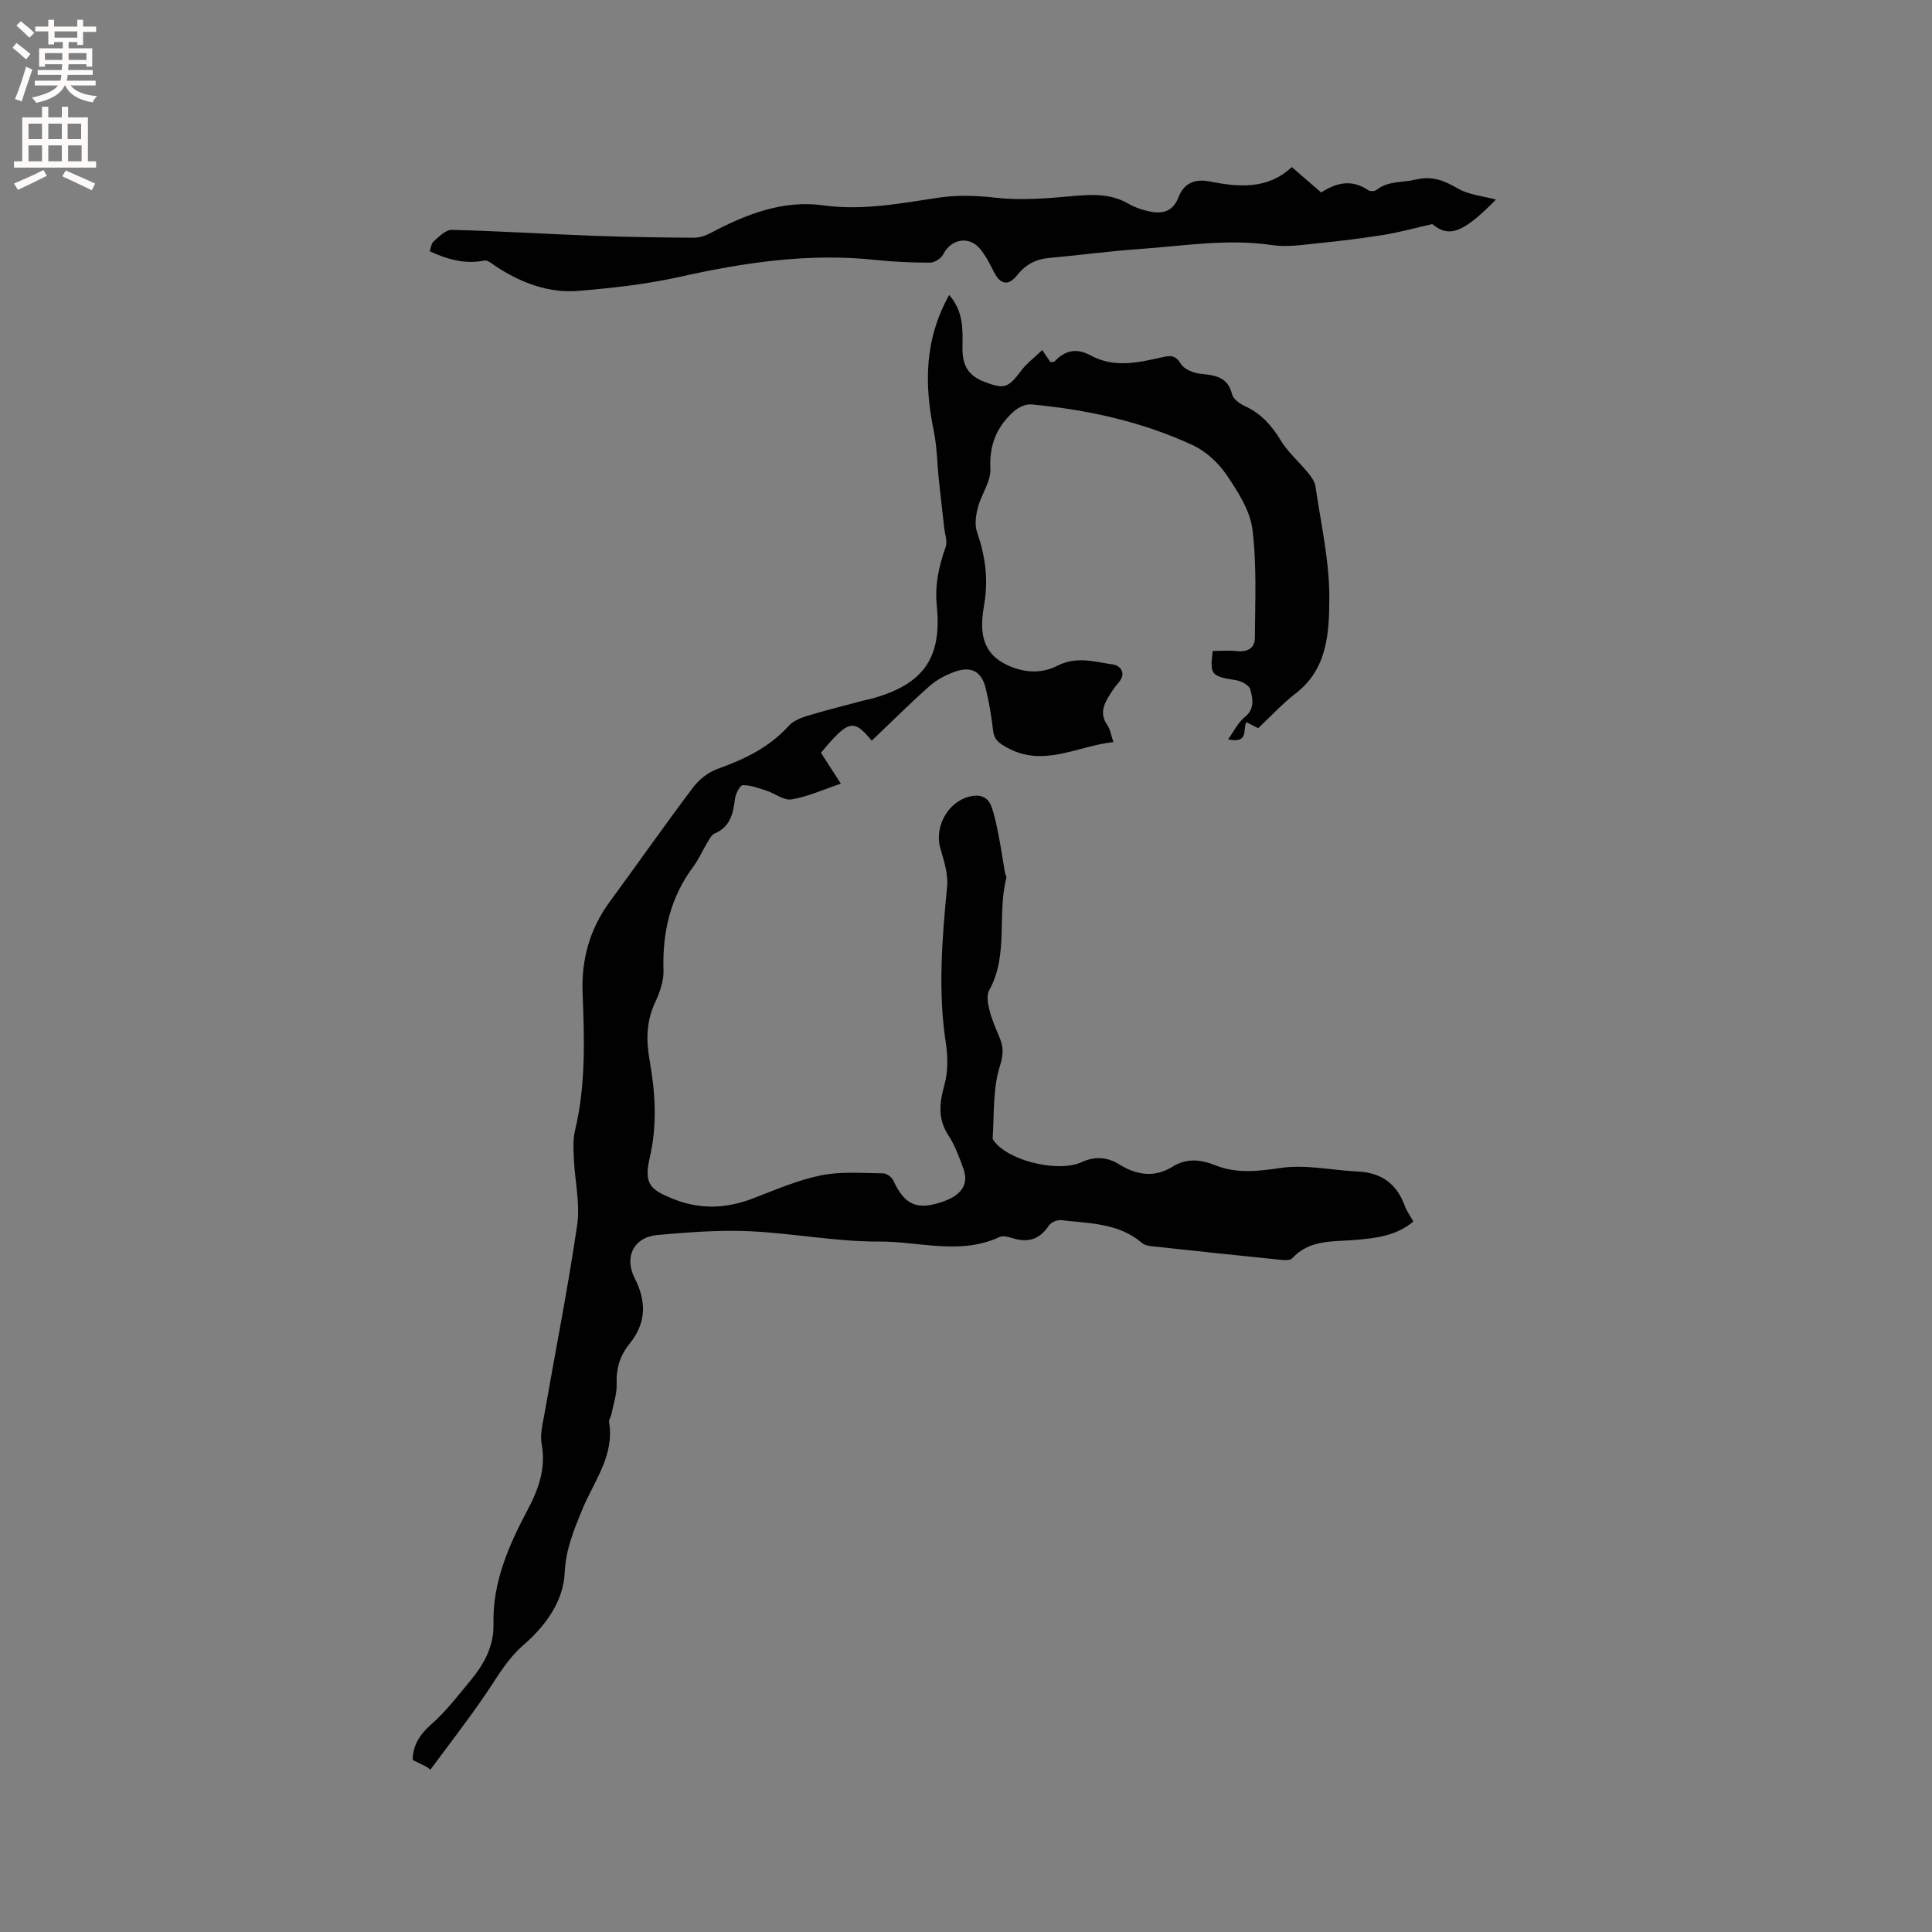 <svg enable-background="new 0 0 400 400" viewBox="0 0 400 400" xmlns="http://www.w3.org/2000/svg"><rect x="0" y="0" width="400" height="400" fill="#808080" stroke="none"/><path d="m196.52 61.07c3.02 3.49 2.79 7.22 2.75 10.9-.04 3.84 1.27 5.84 4.62 7.12 4.05 1.54 4.91 1.18 7.52-2.33 1.1-1.48 2.65-2.62 4.37-4.28.74 1.08 1.27 1.86 1.7 2.49.46-.06.73-.01.83-.11 2.15-2.35 4.64-2.84 7.44-1.3 4.89 2.68 9.88 1.53 14.84.41 1.69-.38 2.78-.49 3.9 1.37.68 1.13 2.66 1.91 4.13 2.06 3.03.3 5.6.64 6.48 4.27.24.98 1.6 1.93 2.67 2.42 3.32 1.54 5.52 3.99 7.39 7.09 1.49 2.47 3.81 4.43 5.65 6.7.69.84 1.42 1.87 1.56 2.9 1.11 7.66 2.88 15.33 2.85 23-.03 7.05-.29 14.66-6.96 19.78-2.76 2.12-5.13 4.74-7.77 7.21-.86-.44-1.66-.85-2.45-1.26-.82 1.49.65 4.48-3.79 3.57 1.28-1.76 2.09-3.52 3.44-4.59 2.17-1.72 1.68-3.85 1.16-5.78-.23-.85-1.85-1.7-2.95-1.88-5.12-.81-5.46-1.12-4.81-6.06 1.63 0 3.32-.14 4.98.04 2.21.24 3.73-.63 3.74-2.77.04-7.48.42-15.05-.51-22.43-.5-3.97-3.04-7.89-5.39-11.34-1.69-2.49-4.26-4.85-6.98-6.11-10.56-4.89-21.83-7.36-33.39-8.43-1.2-.11-2.77.65-3.71 1.51-3.46 3.11-5.04 6.88-4.78 11.8.14 2.62-1.88 5.3-2.59 8.03-.42 1.62-.7 3.57-.18 5.08 1.7 4.91 2.38 9.7 1.49 14.95-.78 4.54-1.05 9.49 4.13 12.27 3.58 1.92 7.57 2.25 11 .48 3.98-2.06 7.7-.82 11.47-.29 1.58.22 2.97 1.8 1.18 3.82-.84.94-1.53 2.03-2.18 3.12-1.09 1.83-1.51 3.66-.1 5.63.58.81.71 1.94 1.25 3.51-7.62.83-14.55 5.41-22.25 1.02-1.53-.88-2.46-1.57-2.66-3.41-.33-2.94-.84-5.88-1.53-8.75-.82-3.39-2.89-4.61-6.18-3.5-1.94.66-3.91 1.69-5.44 3.04-4.11 3.63-7.99 7.52-11.98 11.31-3.75-4.58-4.82-4.32-10.51 2.5 1.2 1.86 2.44 3.78 4.12 6.4-3.66 1.23-6.85 2.69-10.2 3.26-1.58.27-3.43-1.24-5.2-1.81-1.61-.52-3.27-1.16-4.9-1.13-.58.01-1.5 1.78-1.62 2.83-.38 3.05-.97 5.78-4.21 7.17-.67.29-1.12 1.23-1.55 1.94-.99 1.63-1.75 3.42-2.88 4.94-4.77 6.4-6.41 13.59-6.16 21.46.07 2.21-.79 4.6-1.75 6.66-1.78 3.84-1.87 7.68-1.16 11.73 1.2 6.79 1.68 13.48.05 20.43-1.27 5.43.27 6.58 4.43 8.32 5.78 2.43 11.25 2.25 16.95.07 4.64-1.78 9.28-3.8 14.11-4.78 4.15-.84 8.57-.45 12.87-.41.71.01 1.76.78 2.08 1.47 2.38 5.17 5 6.29 10.5 4.3 3.67-1.33 5.14-3.59 4.03-6.67-.85-2.38-1.74-4.84-3.11-6.94-2.26-3.46-1.88-6.73-.83-10.49.76-2.74.71-5.89.27-8.74-1.64-10.82-.75-21.55.28-32.33.24-2.57-.66-5.33-1.4-7.89-1.27-4.4 1.49-9.54 5.93-10.69 2.17-.56 3.9-.06 4.66 2.08.7 1.96 1.09 4.05 1.5 6.11.49 2.47.84 4.97 1.27 7.46.07.41.39.86.29 1.22-1.94 7.62.53 15.9-3.56 23.25-.59 1.06-.23 2.85.11 4.19.49 1.94 1.34 3.79 2.1 5.65.82 2 .74 3.54 0 5.9-1.45 4.63-1.14 9.82-1.47 14.78-.03.41.48.9.82 1.28 3.43 3.67 12.93 5.85 17.54 3.76 2.81-1.27 5.32-1.11 7.84.44 3.61 2.24 7.31 2.81 11.06.47 2.92-1.82 5.84-1.47 8.78-.3 4.49 1.79 8.85 1.27 13.59.57 5.18-.76 10.65.49 16 .74 4.85.23 8.04 2.54 9.69 7.1.39 1.08 1.11 2.04 1.78 3.25-3.52 2.99-7.83 3.46-12.1 3.82-4.61.38-9.4-.11-13 3.81-.42.46-1.59.38-2.39.3-8.86-.9-17.71-1.84-26.55-2.8-.72-.08-1.57-.21-2.08-.64-4.87-4.21-10.96-4.08-16.8-4.77-.82-.1-2.13.47-2.57 1.15-1.86 2.83-4.26 3.57-7.41 2.6-.88-.27-2.04-.6-2.77-.26-8.17 3.8-16.63.9-24.9.94-8.96.05-17.92-1.74-26.91-2.14-6.31-.28-12.69.22-19 .78-4.92.43-6.98 4.54-4.73 8.95 2.46 4.82 2.43 9.28-1.09 13.6-1.93 2.37-2.77 5.07-2.65 8.25.08 2.13-.69 4.29-1.11 6.43-.1.51-.54 1.04-.46 1.5 1.17 7-3.18 12.31-5.58 18.19-1.71 4.19-3.38 8.16-3.6 12.95-.28 6.13-4.11 11.18-8.62 15.1-3.41 2.97-5.41 6.68-7.85 10.24-3.6 5.28-7.54 10.34-11.34 15.49-.25-.19-.51-.38-.76-.57-.95-.47-1.89-.93-2.91-1.44.04-2.96 1.38-5.21 3.82-7.35 3.08-2.69 5.62-6.04 8.25-9.22 2.75-3.33 4.77-7.07 4.66-11.55-.21-8.69 3.16-16.29 7.09-23.71 2.27-4.28 3.81-8.59 2.88-13.61-.37-1.98.23-4.18.59-6.24 2.27-13.03 4.86-26.01 6.77-39.1.64-4.41-.48-9.07-.68-13.62-.09-1.98-.22-4.06.24-5.96 2.25-9.41 1.93-18.93 1.56-28.48-.27-6.86 1.47-13.18 5.59-18.8 5.77-7.86 11.36-15.85 17.23-23.64 1.25-1.66 3.15-3.2 5.08-3.89 5.56-2 10.71-4.42 14.76-8.91.92-1.02 2.45-1.66 3.82-2.08 3.95-1.19 7.96-2.18 11.95-3.25.41-.11.83-.16 1.24-.27 10.64-2.89 14.76-8.18 13.67-19.15-.45-4.47.41-8.29 1.83-12.3.41-1.16-.16-2.68-.31-4.03-.36-3.32-.76-6.64-1.11-9.97-.35-3.32-.37-6.7-1.03-9.96-1.99-9.66-1.99-18.96 3.18-28.22z" fill="#010102"/><path d="m88.96 52.02c.23-.59.31-1.61.87-2.09 1.1-.97 2.47-2.37 3.7-2.34 9.8.25 19.59.86 29.39 1.23 6.88.26 13.76.35 20.65.4 1.18.01 2.46-.4 3.52-.96 7.31-3.89 15.01-6.9 23.32-5.75 8.21 1.14 16.04-.41 23.96-1.59 4.02-.6 7.87-.42 11.91.03 4.97.55 10.09.16 15.1-.29 4.27-.39 8.37-.75 12.28 1.53 1.17.69 2.52 1.16 3.84 1.48 2.8.67 5.23.44 6.48-2.81 1.11-2.89 3.34-3.89 6.39-3.3 6.05 1.18 12.03 1.75 17.08-2.97 2.15 1.86 4.06 3.52 6.08 5.26 3.16-2.05 6.38-2.79 9.75-.47.39.26 1.31.25 1.67-.03 2.41-1.95 5.36-1.5 8.06-2.15 3.56-.86 5.98.19 8.87 1.85 2.28 1.31 5.17 1.54 7.84 2.27-6.87 7.02-9.77 7.92-13.19 5.07-3.71.85-6.76 1.7-9.87 2.21-4.47.72-8.97 1.28-13.48 1.73-3.24.32-6.59.89-9.75.42-9.26-1.38-18.38.17-27.54.81-6.23.43-12.43 1.29-18.65 1.84-2.83.25-4.95 1.41-6.71 3.64-1.75 2.22-3.44 1.85-4.72-.68-.86-1.69-1.72-3.44-2.93-4.87-2.32-2.75-6-1.99-7.62 1.2-.43.84-1.79 1.69-2.73 1.69-3.81 0-7.63-.18-11.42-.58-13.66-1.44-26.97.53-40.28 3.5-6.88 1.54-13.97 2.33-21 2.92-6.2.52-11.88-1.63-17.07-5.01-.79-.51-1.77-1.42-2.47-1.27-4.02.82-7.66-.24-11.33-1.92z" fill="#010102"/><g fill="#fcfbfa"><path d="m2.6 9.9.8-1c.9.7 1.9 1.4 2.9 2.3l-.9 1.1c-1.1-1-2-1.8-2.8-2.4zm.5 10.6c.9-2.1 1.6-4.3 2.3-6.7.4.2.8.4 1.3.6-.7 2.1-1.5 4.3-2.2 6.6zm.3-15.2.9-.9c1 .8 2 1.6 2.8 2.4l-1 1c-.9-.9-1.8-1.7-2.7-2.5zm12.6-1.2h1.2v1.4h2.7v1.1h-2.7v2.7h-1.2v-.6h-1.8v1.3h4.9v3.8h-1.2v-.5h-3.7c0 .4-.1.9-.1 1.2h5.1v1h-5.2c0 .5-.1.9-.2 1.2h6v1h-5.2c1.1 1.3 2.9 2 5.5 2.2-.4.4-.7.8-.9 1.3-2.9-.5-4.8-1.6-5.7-3.5h-.1c-.8 1.7-2.7 2.9-5.9 3.6-.2-.4-.6-.8-.9-1.1 2.8-.6 4.6-1.4 5.4-2.5h-4.8v-1h5.3c.1-.3.2-.7.2-1.2h-4.9v-1h5c0-.4 0-.8.1-1.2h-3.6v.5h-1.2v-3.8h4.9v-1.3h-1.8v.5h-1.2v-2.7h-2.7v-1h2.7v-1.4h1.2v1.4h4.8zm-6.7 8.3h3.6c0-.4 0-.9 0-1.4h-3.6zm1.9-4.6h4.8v-1.3h-4.7v1.3zm6.7 3.2h-3.7v1.4h3.7z"/><path d="m8.7 22.1h1.3v2.2h2.8v-2.2h1.3v2.2h4.1v9.1h1.7v1.3h-17v-1.3h1.7v-9.1h4.1zm.3 13.1.7 1.2c-1.8.9-3.8 1.9-6 2.9-.2-.4-.5-.8-.8-1.3 2.3-1 4.4-1.9 6.1-2.8zm-3.1-6.4h2.8v-3.2h-2.8zm0 4.6h2.8v-3.3h-2.8zm4.1-4.6h2.8v-3.2h-2.8zm0 4.6h2.8v-3.3h-2.8zm3.6 1.9c2.1.9 4.1 1.8 6.1 2.7l-.7 1.4c-2.2-1.1-4.2-2-6.1-2.9zm3.2-9.7h-2.8v3.2h2.8zm-2.7 7.8h2.8v-3.3h-2.8z"/></g></svg>